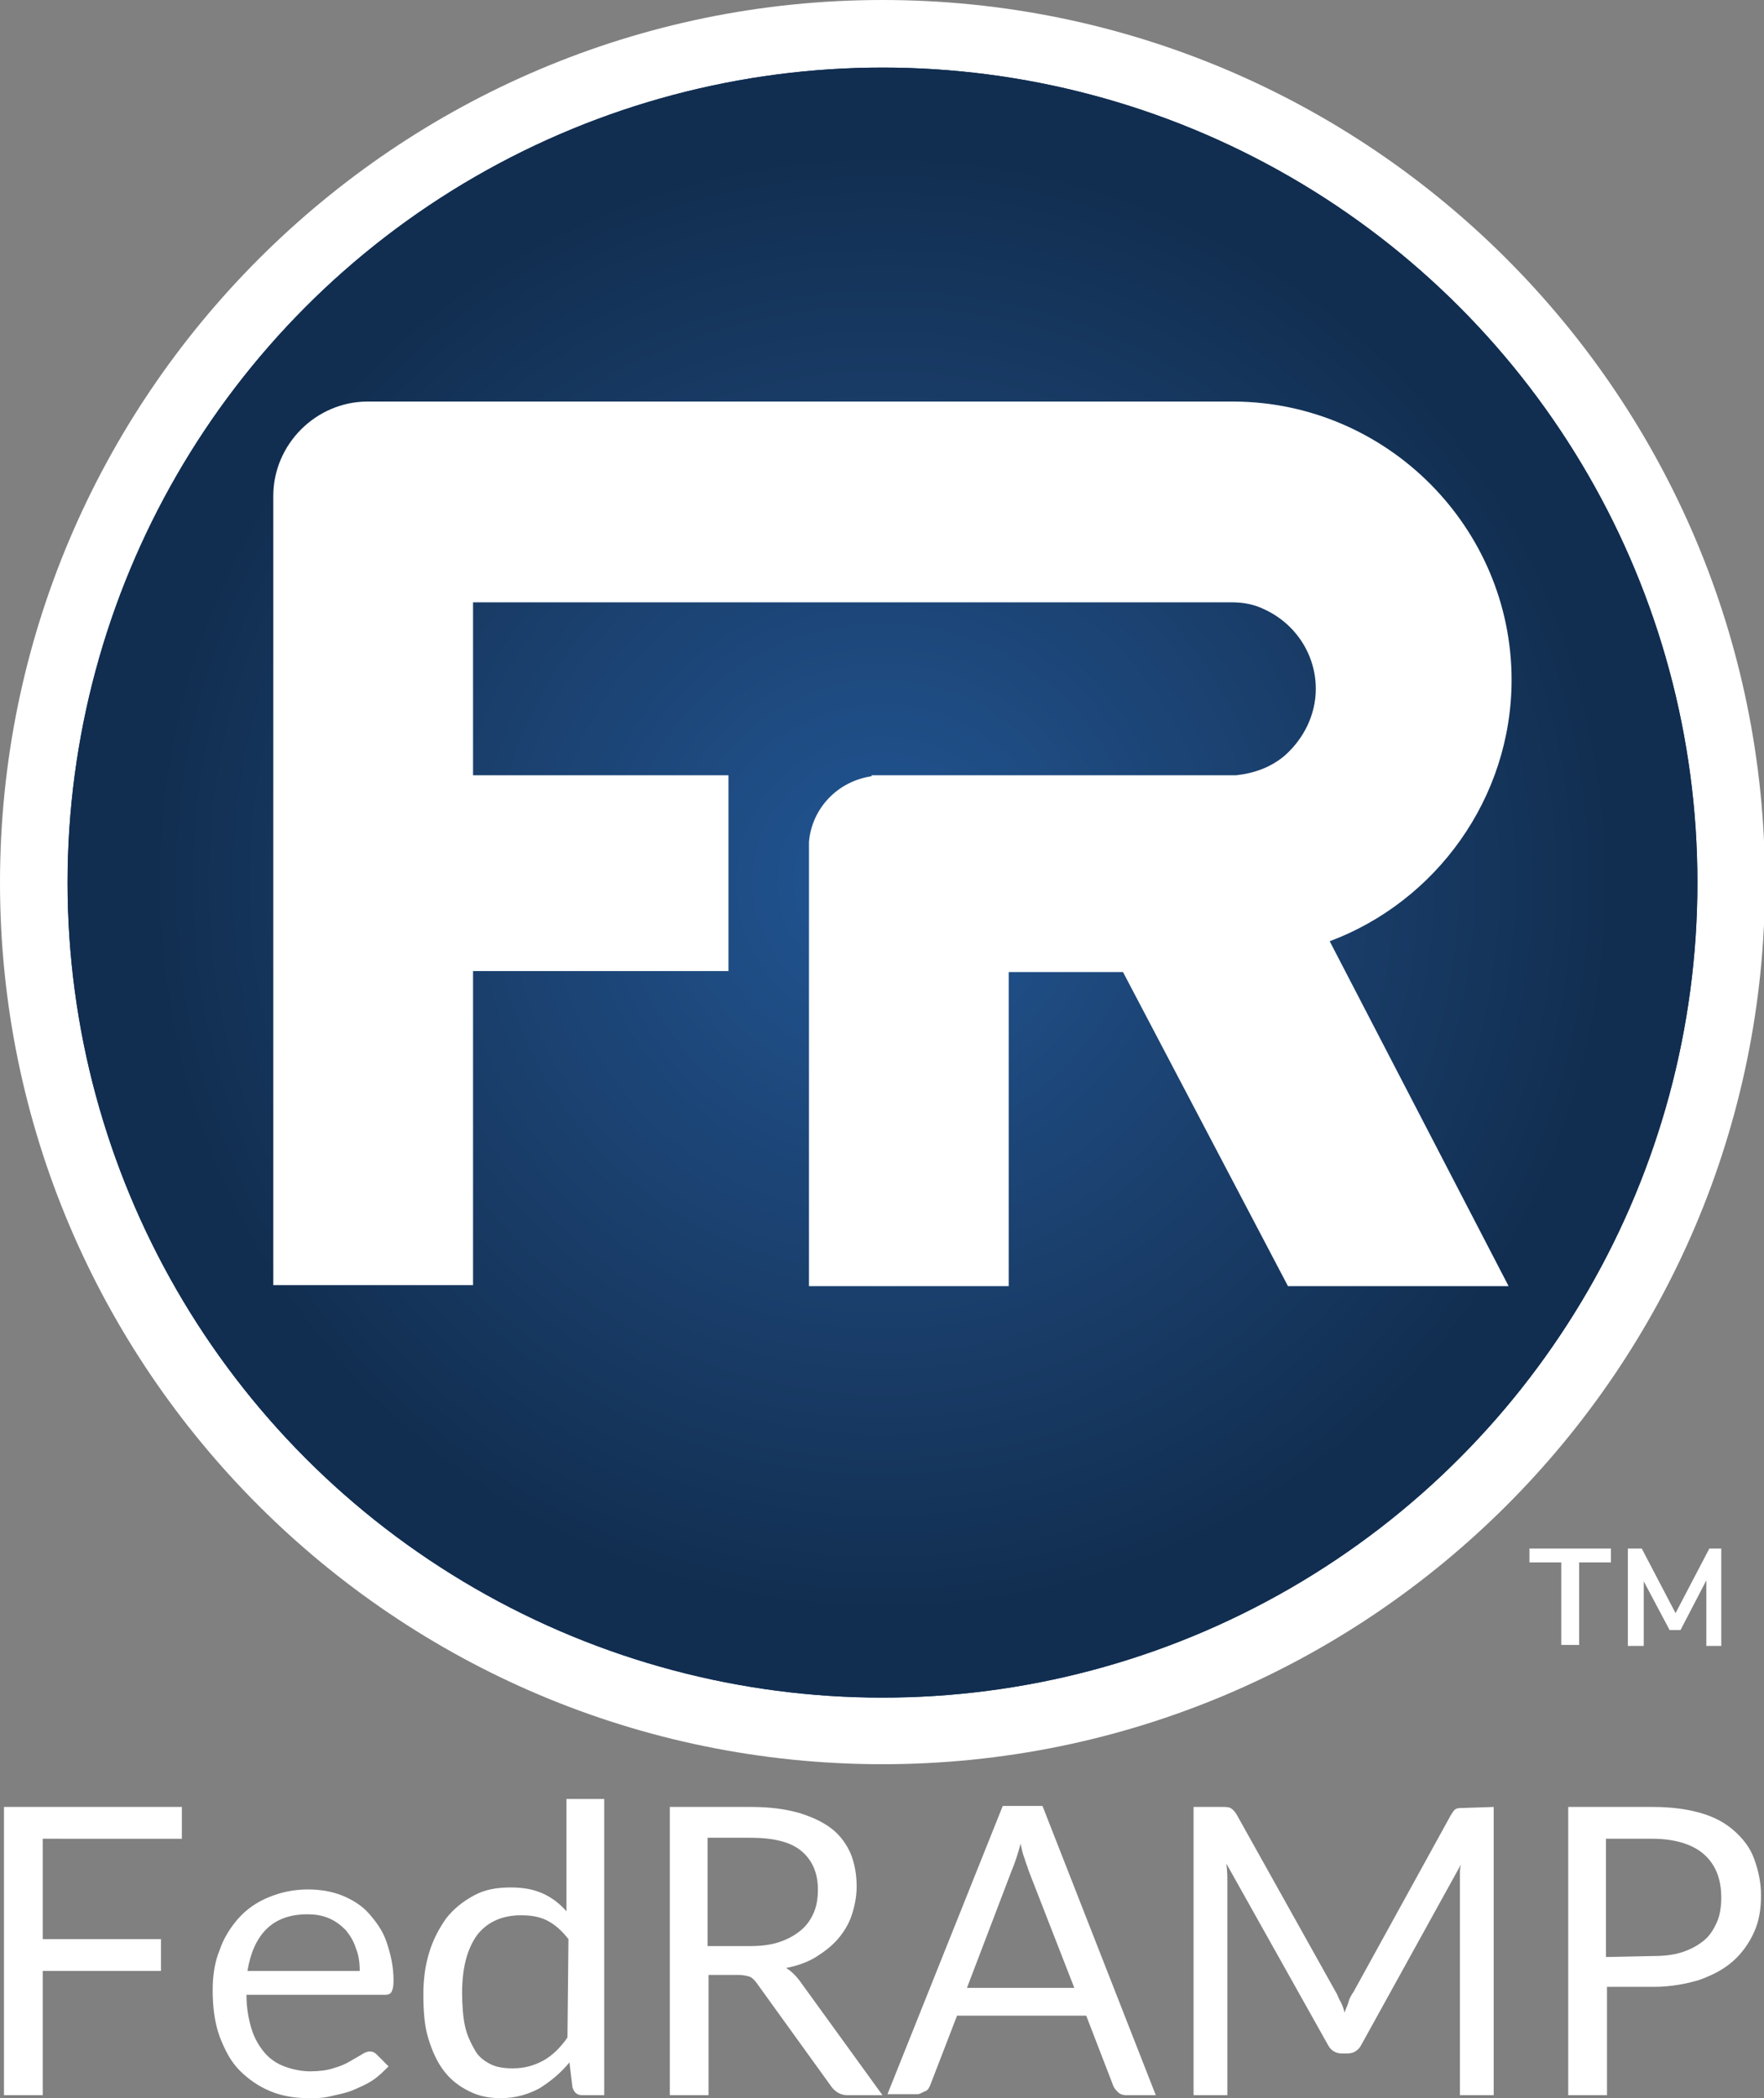 <?xml version="1.0" encoding="utf-8"?>
<!-- Generator: Adobe Illustrator 26.5.0, SVG Export Plug-In . SVG Version: 6.00 Build 0)  -->
<svg version="1.1" id="Layer_1" xmlns="http://www.w3.org/2000/svg" xmlns:xlink="http://www.w3.org/1999/xlink" x="0px" y="0px"
	 viewBox="0 0 177.5 211.1" style="enable-background:new 0 0 177.5 211.1;" xml:space="preserve">
<rect x="0" y="0" width="177.5" height="211.1" fill="#808080" stroke="none"/>
<style type="text/css">
	.st0{fill:#FFFFFF;}
	.st1{clip-path:url(#SVGID_00000018238622540112962900000004326613191377644453_);}
	.st2{fill:#112E51;}
	.st3{fill:#122F52;}
	.st4{fill:#123053;}
	.st5{fill:#123054;}
	.st6{fill:#133154;}
	.st7{fill:#133155;}
	.st8{fill:#133256;}
	.st9{fill:#143257;}
	.st10{fill:#143358;}
	.st11{fill:#143459;}
	.st12{fill:#14345A;}
	.st13{fill:#15355B;}
	.st14{fill:#15355C;}
	.st15{fill:#15365D;}
	.st16{fill:#16365D;}
	.st17{fill:#16375E;}
	.st18{fill:#16375F;}
	.st19{fill:#163860;}
	.st20{fill:#173860;}
	.st21{fill:#173961;}
	.st22{fill:#173962;}
	.st23{fill:#173963;}
	.st24{fill:#173A63;}
	.st25{fill:#183A64;}
	.st26{fill:#183B65;}
	.st27{fill:#183C66;}
	.st28{fill:#193C67;}
	.st29{fill:#193C68;}
	.st30{fill:#193D68;}
	.st31{fill:#193D69;}
	.st32{fill:#193E6A;}
	.st33{fill:#193E6B;}
	.st34{fill:#1A3F6B;}
	.st35{fill:#1A3F6C;}
	.st36{fill:#1A3F6D;}
	.st37{fill:#1A406E;}
	.st38{fill:#1A416F;}
	.st39{fill:#1B4170;}
	.st40{fill:#1B4270;}
	.st41{fill:#1B4271;}
	.st42{fill:#1B4272;}
	.st43{fill:#1B4373;}
	.st44{fill:#1C4474;}
	.st45{fill:#1C4475;}
	.st46{fill:#1C4576;}
	.st47{fill:#1C4577;}
	.st48{fill:#1C4678;}
	.st49{fill:#1C4679;}
	.st50{fill:#1D477A;}
	.st51{fill:#1D487B;}
	.st52{fill:#1D487C;}
	.st53{fill:#1D487D;}
	.st54{fill:#1D497D;}
	.st55{fill:#1D497E;}
	.st56{fill:#1E4A7F;}
	.st57{fill:#1E4A80;}
	.st58{fill:#1E4B80;}
	.st59{fill:#1E4B81;}
	.st60{fill:#1E4B82;}
	.st61{fill:#1E4C83;}
	.st62{fill:#1E4C84;}
	.st63{fill:#1E4D84;}
	.st64{fill:#1E4D85;}
	.st65{fill:#1F4E86;}
	.st66{fill:#1F4E87;}
	.st67{fill:#1F4E88;}
	.st68{fill:#1F4F88;}
	.st69{fill:#1F4F89;}
	.st70{fill:#1F508A;}
	.st71{fill:#1F508B;}
	.st72{fill:#1F518C;}
	.st73{fill:#1F518D;}
	.st74{fill:#1F528E;}
	.st75{fill:#1F528F;}
	.st76{fill:#205390;}
	.st77{fill:#205391;}
	.st78{fill:#205492;}
	.st79{fill:#205593;}
	.st80{fill:#205594;}
</style>
<g>
	<g>
		<path class="st0" d="M88.8,177.5C39.8,177.5,0,137.7,0,88.8S39.8,0,88.8,0s88.8,39.8,88.8,88.8S137.7,177.5,88.8,177.5L88.8,177.5
			z"/>
		<g>
			<defs>
				<circle id="SVGID_1_" cx="88.8" cy="88.8" r="82"/>
			</defs>
			<clipPath id="SVGID_00000055699103370345948010000001171686505806819713_">
				<use xlink:href="#SVGID_1_"  style="overflow:visible;"/>
			</clipPath>
			<g style="clip-path:url(#SVGID_00000055699103370345948010000001171686505806819713_);">
				<rect x="6.7" y="6.7" class="st2" width="164.1" height="164.1"/>
				<circle class="st2" cx="88.8" cy="88.8" r="82"/>
				<circle class="st2" cx="88.8" cy="88.8" r="77.8"/>
				<circle class="st2" cx="88.8" cy="88.8" r="73.5"/>
				<circle class="st3" cx="88.8" cy="88.8" r="72.7"/>
				<circle class="st3" cx="88.8" cy="88.8" r="71.9"/>
				<circle class="st4" cx="88.8" cy="88.8" r="71.1"/>
				<circle class="st5" cx="88.8" cy="88.8" r="70.3"/>
				<circle class="st6" cx="88.8" cy="88.8" r="69.4"/>
				<circle class="st7" cx="88.8" cy="88.8" r="68.6"/>
				<circle class="st8" cx="88.8" cy="88.8" r="67.8"/>
				<circle class="st8" cx="88.8" cy="88.8" r="67"/>
				<circle class="st9" cx="88.8" cy="88.8" r="66.2"/>
				<circle class="st10" cx="88.8" cy="88.8" r="65.4"/>
				<circle class="st10" cx="88.8" cy="88.8" r="64.5"/>
				<circle class="st11" cx="88.8" cy="88.8" r="63.7"/>
				<circle class="st12" cx="88.8" cy="88.8" r="62.9"/>
				<circle class="st13" cx="88.8" cy="88.8" r="62.1"/>
				<circle class="st13" cx="88.8" cy="88.8" r="61.3"/>
				<circle class="st14" cx="88.8" cy="88.8" r="60.5"/>
				<circle class="st15" cx="88.8" cy="88.8" r="59.6"/>
				<circle class="st16" cx="88.8" cy="88.8" r="58.8"/>
				<circle class="st17" cx="88.8" cy="88.8" r="58"/>
				<circle class="st18" cx="88.8" cy="88.8" r="57.2"/>
				<circle class="st19" cx="88.8" cy="88.8" r="56.4"/>
				<circle class="st20" cx="88.8" cy="88.8" r="55.5"/>
				<circle class="st21" cx="88.8" cy="88.8" r="54.7"/>
				<circle class="st22" cx="88.8" cy="88.8" r="53.9"/>
				<circle class="st23" cx="88.8" cy="88.8" r="53.1"/>
				<circle class="st24" cx="88.8" cy="88.8" r="52.3"/>
				<circle class="st25" cx="88.8" cy="88.8" r="51.5"/>
				<circle class="st26" cx="88.8" cy="88.8" r="50.7"/>
				<circle class="st26" cx="88.8" cy="88.8" r="49.8"/>
				<circle class="st27" cx="88.8" cy="88.8" r="49"/>
				<circle class="st28" cx="88.8" cy="88.8" r="48.2"/>
				<circle class="st29" cx="88.8" cy="88.8" r="47.4"/>
				<circle class="st30" cx="88.8" cy="88.8" r="46.6"/>
				<circle class="st31" cx="88.8" cy="88.8" r="45.8"/>
				<circle class="st32" cx="88.8" cy="88.8" r="44.9"/>
				<circle class="st33" cx="88.8" cy="88.8" r="44.1"/>
				<circle class="st34" cx="88.8" cy="88.8" r="43.3"/>
				<circle class="st35" cx="88.8" cy="88.8" r="42.5"/>
				<circle class="st36" cx="88.8" cy="88.8" r="41.7"/>
				<circle class="st37" cx="88.8" cy="88.8" r="40.8"/>
				<circle class="st37" cx="88.8" cy="88.8" r="40"/>
				<circle class="st38" cx="88.8" cy="88.8" r="39.2"/>
				<circle class="st39" cx="88.8" cy="88.8" r="38.4"/>
				<circle class="st40" cx="88.8" cy="88.8" r="37.6"/>
				<circle class="st41" cx="88.8" cy="88.8" r="36.8"/>
				<circle class="st42" cx="88.8" cy="88.8" r="36"/>
				<circle class="st43" cx="88.8" cy="88.8" r="35.1"/>
				<circle class="st43" cx="88.8" cy="88.8" r="34.3"/>
				<circle class="st44" cx="88.8" cy="88.8" r="33.5"/>
				<circle class="st45" cx="88.8" cy="88.8" r="32.7"/>
				<circle class="st46" cx="88.8" cy="88.8" r="31.9"/>
				<circle class="st47" cx="88.8" cy="88.8" r="31"/>
				<circle class="st47" cx="88.8" cy="88.8" r="30.2"/>
				<circle class="st48" cx="88.8" cy="88.8" r="29.4"/>
				<circle class="st49" cx="88.8" cy="88.8" r="28.6"/>
				<circle class="st50" cx="88.8" cy="88.8" r="27.8"/>
				<circle class="st50" cx="88.8" cy="88.8" r="27"/>
				<circle class="st51" cx="88.8" cy="88.8" r="26.1"/>
				<circle class="st52" cx="88.8" cy="88.8" r="25.3"/>
				<circle class="st53" cx="88.8" cy="88.8" r="24.5"/>
				<circle class="st54" cx="88.8" cy="88.8" r="23.7"/>
				<circle class="st55" cx="88.8" cy="88.8" r="22.9"/>
				<circle class="st56" cx="88.8" cy="88.8" r="22.1"/>
				<circle class="st57" cx="88.8" cy="88.8" r="21.2"/>
				<circle class="st58" cx="88.8" cy="88.8" r="20.4"/>
				<circle class="st59" cx="88.8" cy="88.8" r="19.6"/>
				<circle class="st60" cx="88.8" cy="88.8" r="18.8"/>
				<circle class="st61" cx="88.8" cy="88.8" r="18"/>
				<circle class="st62" cx="88.8" cy="88.8" r="17.2"/>
				<circle class="st63" cx="88.8" cy="88.8" r="16.3"/>
				<circle class="st64" cx="88.8" cy="88.8" r="15.5"/>
				<circle class="st65" cx="88.8" cy="88.8" r="14.7"/>
				<circle class="st66" cx="88.8" cy="88.8" r="13.9"/>
				<circle class="st67" cx="88.8" cy="88.8" r="13.1"/>
				<circle class="st68" cx="88.8" cy="88.8" r="12.2"/>
				<circle class="st69" cx="88.8" cy="88.8" r="11.4"/>
				<circle class="st70" cx="88.8" cy="88.8" r="10.6"/>
				<circle class="st71" cx="88.8" cy="88.8" r="9.8"/>
				<circle class="st72" cx="88.8" cy="88.8" r="9"/>
				<circle class="st72" cx="88.8" cy="88.8" r="8.2"/>
				<circle class="st73" cx="88.8" cy="88.8" r="7.3"/>
				<circle class="st74" cx="88.8" cy="88.8" r="6.5"/>
				<circle class="st75" cx="88.8" cy="88.8" r="5.7"/>
				<circle class="st76" cx="88.8" cy="88.8" r="4.9"/>
				<circle class="st77" cx="88.8" cy="88.8" r="4.1"/>
				<circle class="st78" cx="88.8" cy="88.8" r="3.3"/>
				<circle class="st78" cx="88.8" cy="88.8" r="2.4"/>
				<circle class="st79" cx="88.8" cy="88.8" r="1.6"/>
				<circle class="st80" cx="88.8" cy="88.8" r="0.8"/>
			</g>
		</g>
		<path class="st0" d="M133.8,94.7l18,34.7h-22.2L113,97.8h-11.5v31.6H81.4V85.8c0-0.1,0-0.2,0-0.3s0-0.2,0-0.3v-0.5h0
			c0.3-3.4,2.9-6.1,6.3-6.6v-0.1h0.4c0.3,0,0.5,0,0.8,0c0.2,0,0.5,0,0.7,0h1.5c0.2,0,0.3,0,0.5,0h32.8c1.8-0.2,3.5-0.8,4.9-2
			c1.9-1.7,3.1-4.1,3.1-6.7c0-3.5-2.1-6.6-5.2-8c-1-0.5-2.1-0.7-3.3-0.7l-2.7,0H47.6V78h25.7v19.7H47.6v31.6H27.5V49.9
			c0-5.2,4.3-9.5,9.5-9.5h87.2c15.4,0.1,27.9,12.7,27.9,28C152.1,80.3,144.5,90.7,133.8,94.7z"/>
		<path class="st0" d="M4.3,185v10.1h11.9v3.2H4.3v12.5H0.4v-29h17.9v3.2H4.3z M39.1,207.9c-0.5,0.5-1,1-1.6,1.4
			c-0.6,0.4-1.3,0.7-2,1c-0.7,0.3-1.4,0.4-2.2,0.6s-1.5,0.2-2.2,0.2c-1.4,0-2.7-0.2-3.9-0.7s-2.2-1.2-3.1-2.1
			c-0.9-0.9-1.5-2.1-2-3.4c-0.5-1.4-0.7-2.9-0.7-4.7c0-1.4,0.2-2.8,0.7-4c0.4-1.2,1.1-2.3,1.9-3.2c0.8-0.9,1.8-1.6,3-2.1
			c1.2-0.5,2.5-0.8,4-0.8c1.2,0,2.4,0.2,3.4,0.6c1,0.4,2,1,2.7,1.8s1.4,1.7,1.8,2.9s0.7,2.4,0.7,3.9c0,0.6-0.1,0.9-0.2,1.1
			s-0.3,0.3-0.7,0.3H24.8c0,1.3,0.2,2.4,0.5,3.4c0.3,1,0.8,1.8,1.3,2.4s1.2,1.1,2,1.4s1.7,0.5,2.6,0.5c0.9,0,1.7-0.1,2.3-0.3
			c0.7-0.2,1.2-0.4,1.7-0.7s0.9-0.5,1.2-0.7c0.3-0.2,0.6-0.3,0.8-0.3c0.3,0,0.5,0.1,0.7,0.3L39.1,207.9L39.1,207.9z M36.2,198.3
			c0-0.8-0.1-1.6-0.4-2.3c-0.2-0.7-0.6-1.3-1-1.8c-0.5-0.5-1-0.9-1.7-1.2c-0.7-0.3-1.4-0.4-2.2-0.4c-1.7,0-3.1,0.5-4.1,1.5
			c-1,1-1.6,2.4-1.9,4.2L36.2,198.3L36.2,198.3z M60.8,181v29.8h-2.2c-0.5,0-0.8-0.2-1-0.8l-0.3-2.5c-0.9,1.1-1.9,1.9-3,2.6
			c-1.1,0.6-2.4,1-3.9,1c-1.2,0-2.2-0.2-3.2-0.7s-1.8-1.1-2.5-2c-0.7-0.9-1.2-2-1.6-3.3c-0.4-1.3-0.5-2.8-0.5-4.5
			c0-1.5,0.2-2.9,0.6-4.2c0.4-1.3,1-2.4,1.7-3.4c0.8-1,1.7-1.7,2.8-2.3c1.1-0.6,2.3-0.8,3.7-0.8c1.3,0,2.3,0.2,3.2,0.6
			c0.9,0.4,1.7,1,2.4,1.8V181L60.8,181L60.8,181z M57.2,195.1c-0.7-0.9-1.4-1.5-2.2-1.9s-1.7-0.5-2.6-0.5c-1.9,0-3.4,0.7-4.4,2
			c-1,1.4-1.5,3.3-1.5,5.8c0,1.3,0.1,2.5,0.3,3.4s0.6,1.7,1,2.4s1,1.1,1.6,1.4s1.4,0.4,2.2,0.4c1.2,0,2.2-0.3,3.1-0.8
			c0.9-0.5,1.7-1.3,2.4-2.3L57.2,195.1L57.2,195.1z M88.8,210.8h-3.5c-0.7,0-1.2-0.3-1.6-0.8l-7.5-10.4c-0.2-0.3-0.5-0.6-0.7-0.7
			c-0.3-0.1-0.7-0.2-1.2-0.2h-3v12.1h-3.9v-29h8.2c1.8,0,3.4,0.2,4.8,0.6c1.3,0.4,2.4,0.9,3.3,1.6c0.9,0.7,1.5,1.6,1.9,2.5
			c0.4,1,0.6,2.1,0.6,3.3c0,1-0.2,2-0.5,2.9s-0.8,1.7-1.4,2.4c-0.6,0.7-1.4,1.3-2.2,1.8s-1.9,0.9-3,1.1c0.5,0.3,0.9,0.7,1.3,1.2
			L88.8,210.8L88.8,210.8z M75.4,195.8c1.1,0,2.1-0.1,3-0.4s1.6-0.7,2.2-1.2c0.6-0.5,1-1.1,1.3-1.8s0.4-1.5,0.4-2.3
			c0-1.7-0.6-3-1.7-3.9s-2.8-1.3-5.1-1.3h-4.3v10.9L75.4,195.8L75.4,195.8z M116.3,210.8h-3c-0.3,0-0.6-0.1-0.8-0.3
			c-0.2-0.2-0.4-0.4-0.5-0.7l-2.7-7h-13l-2.7,7c-0.1,0.2-0.2,0.5-0.5,0.6s-0.5,0.3-0.8,0.3h-3l11.6-29h4L116.3,210.8L116.3,210.8z
			 M108.1,200l-4.6-11.8c-0.1-0.4-0.3-0.8-0.4-1.2c-0.2-0.5-0.3-1-0.4-1.5c-0.3,1.1-0.6,2-0.9,2.7L97.3,200L108.1,200L108.1,200z
			 M150.3,181.8v29h-3.4v-21.3c0-0.3,0-0.6,0-0.9s0-0.6,0.1-1l-10,18.1c-0.3,0.6-0.8,0.9-1.4,0.9H135c-0.6,0-1.1-0.3-1.4-0.9
			l-10.2-18.2c0.1,0.7,0.1,1.4,0.1,2v21.3h-3.4v-29h2.9c0.3,0,0.6,0,0.8,0.1c0.2,0.1,0.4,0.3,0.6,0.6l10,17.9c0.2,0.3,0.3,0.7,0.5,1
			c0.2,0.4,0.3,0.7,0.4,1.1c0.1-0.4,0.3-0.7,0.4-1.1c0.1-0.4,0.3-0.7,0.5-1l9.8-17.8c0.2-0.3,0.3-0.5,0.5-0.6s0.5-0.1,0.8-0.1
			L150.3,181.8L150.3,181.8z M166.3,181.8c1.8,0,3.4,0.2,4.8,0.6s2.5,1,3.4,1.8s1.6,1.7,2,2.8c0.4,1.1,0.7,2.3,0.7,3.7
			s-0.2,2.6-0.7,3.7s-1.2,2.1-2.1,2.9s-2,1.4-3.4,1.9c-1.3,0.4-2.9,0.7-4.6,0.7h-4.7v10.9h-3.9v-29L166.3,181.8L166.3,181.8z
			 M166.3,196.8c1.1,0,2.1-0.1,3-0.4s1.6-0.7,2.2-1.2c0.6-0.5,1-1.2,1.3-1.9s0.4-1.6,0.4-2.4c0-1.9-0.6-3.3-1.7-4.3
			c-1.1-1-2.9-1.6-5.2-1.6h-4.7v11.9L166.3,196.8L166.3,196.8z"/>
	</g>
	<path class="st0" d="M153.9,155.8h8.2v1.4h-3.2v8.3h-1.8v-8.3h-3.2V155.8z M173.2,155.8v9.8h-1.5V159l-2.6,5h-1.1l-2.6-4.9v6.5
		h-1.6v-9.8h1.4l3.4,6.5l3.4-6.5H173.2L173.2,155.8z"/>
</g>
</svg>
